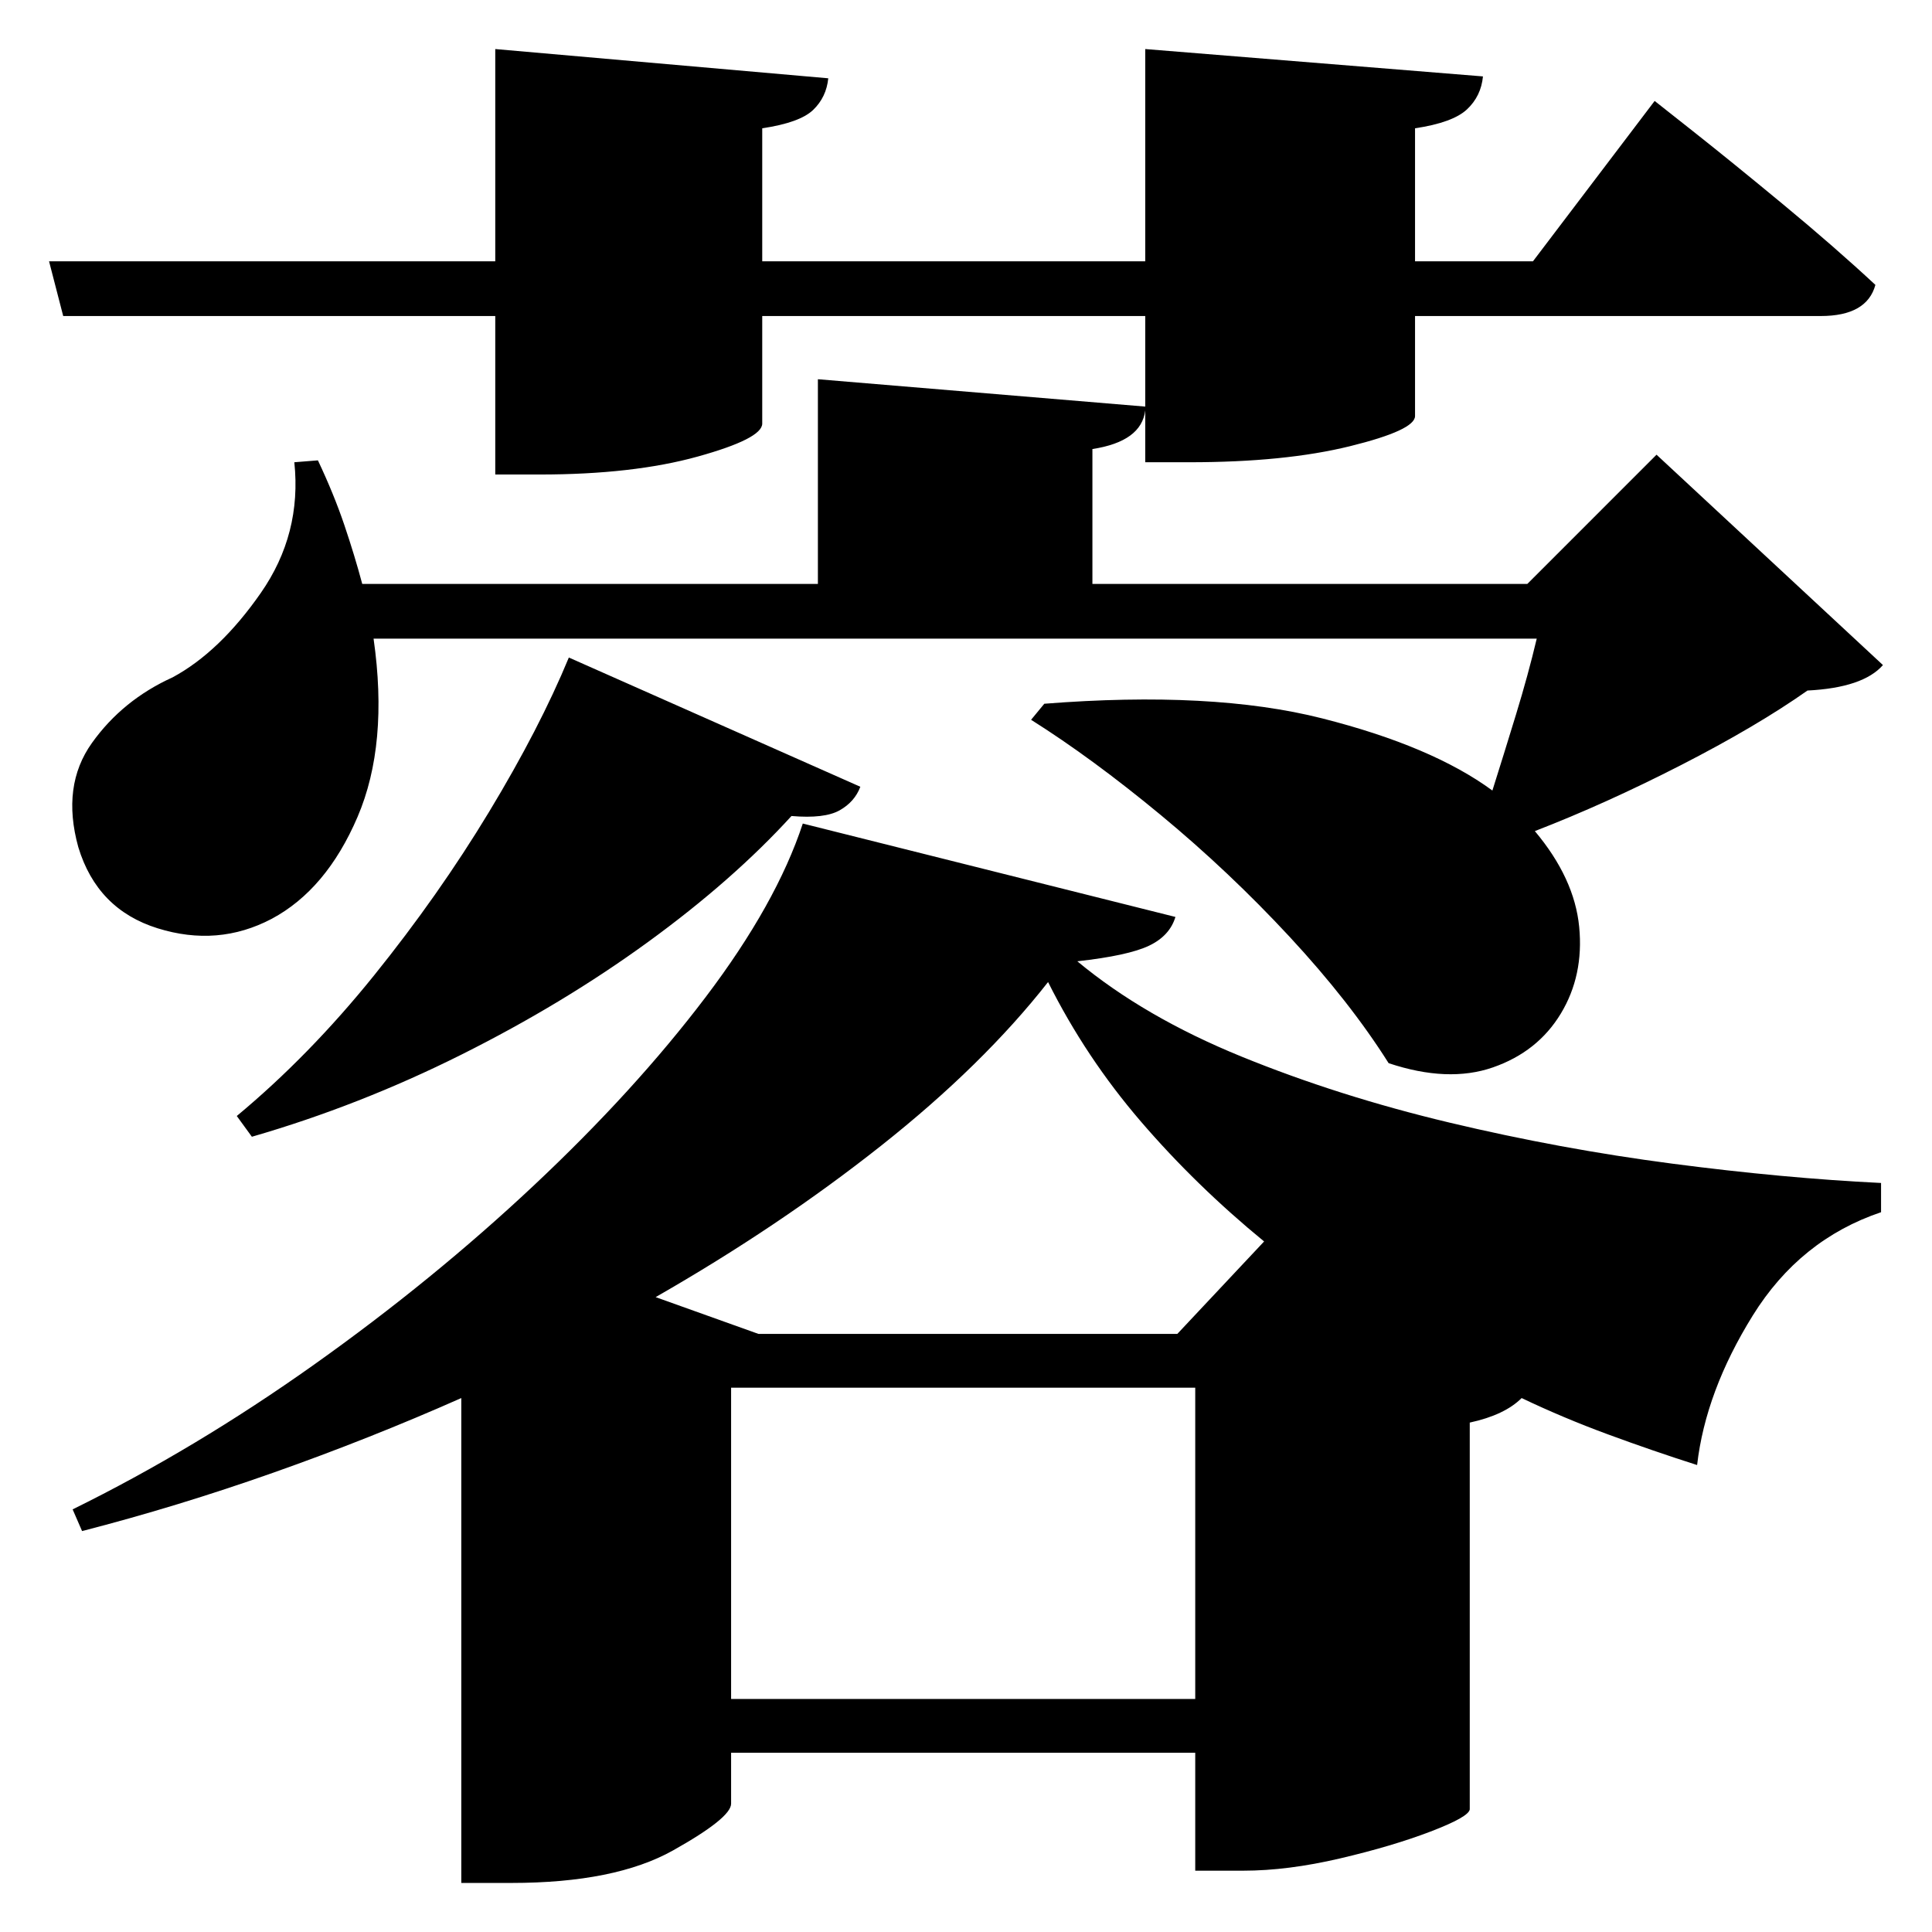 <?xml version="1.0" standalone="no"?>
<!DOCTYPE svg PUBLIC "-//W3C//DTD SVG 1.1//EN" "http://www.w3.org/Graphics/SVG/1.1/DTD/svg11.dtd" >
<svg xmlns="http://www.w3.org/2000/svg" xmlns:svg="http://www.w3.org/2000/svg" xmlns:xlink="http://www.w3.org/1999/xlink" viewBox="0 0 2048 2048" style=""><path d="M603.0 697.0 912.0 834.0Q906.0 850.0 890.0 859.0Q874.0 868.0 839.0 865.0Q777.0 933.0 687.0 998.5Q597.0 1064.0 489.0 1118.0Q381.0 1172.0 267.0 1205.0L251.0 1183.0Q328.0 1119.0 396.5 1034.0Q465.0 949.0 518.5 860.5Q572.0 772.0 603.0 697.0ZM52.0 277.0H525.0V52.0L878.0 83.0Q876.0 103.0 862.0 116.5Q848.0 130.0 808.0 136.0V277.0H1214.0V52.0L1572.0 81.0Q1570.0 102.0 1555.0 116.0Q1540.0 130.0 1500.0 136.0V277.0H1625.0L1754.0 107.0Q1754.0 107.0 1794.5 139.0Q1835.0 171.0 1890.0 216.5Q1945.0 262.0 1988.0 302.0Q1979.0 335.0 1930.0 335.0H1500.0V441.0Q1500.0 456.0 1431.0 473.0Q1362.0 490.0 1261.0 490.0H1214.0V435.0Q1210.0 468.0 1158.0 476.0V619.0H1619.0L1756.0 482.0L1996.0 705.0Q1975.0 729.0 1916.0 732.0Q1862.0 770.0 1782.0 811.0Q1702.0 852.0 1627.0 881.0Q1669.0 931.0 1674.0 982.5Q1679.0 1034.0 1654.5 1074.5Q1630.0 1115.0 1582.5 1131.5Q1535.0 1148.0 1472.0 1127.0Q1431.0 1062.0 1367.0 993.0Q1303.0 924.0 1230.5 864.0Q1158.0 804.0 1093.0 763.0L1107.0 746.0Q1285.0 732.0 1401.5 761.5Q1518.0 791.0 1582.0 838.0Q1594.0 800.0 1607.0 757.5Q1620.0 715.0 1629.0 677.0H396.0Q412.0 789.0 379.0 866.0Q346.0 943.0 288.0 974.0Q231.0 1004.0 167.0 984.0Q103.0 964.0 83.0 898.0Q65.0 833.0 97.5 787.5Q130.0 742.0 183.0 718.0Q233.0 691.0 276.5 628.5Q320.0 566.0 312.0 490.0L337.0 488.0Q354.0 524.0 365.0 556.5Q376.0 589.0 384.0 619.0H867.0V402.0L1214.0 431.0V335.0H808.0V449.0Q808.0 465.0 739.5 484.0Q671.0 503.0 572.0 503.0H525.0V335.0H67.0ZM1267.0 1471.0H775.0V1801.0H1267.0ZM1111.0 1041.0Q1042.0 1129.0 934.0 1214.5Q826.0 1300.0 695.0 1375.0L804.0 1414.0H1248.0L1340.0 1316.0Q1268.0 1257.0 1209.5 1189.0Q1151.0 1121.0 1111.0 1041.0ZM1267.0 1858.0H775.0V1912.0Q775.0 1927.0 713.5 1961.5Q652.0 1996.0 542.0 1996.0H489.0V1482.0Q392.0 1525.0 290.0 1561.0Q188.0 1597.0 87.0 1623.0L77.0 1600.0Q207.0 1536.0 333.0 1446.5Q459.0 1357.0 566.0 1256.5Q673.0 1156.0 748.0 1057.0Q823.0 958.0 851.0 873.0L1246.0 972.0Q1240.0 992.0 1218.0 1002.5Q1196.0 1013.0 1142.0 1019.0Q1213.0 1078.0 1316.0 1120.0Q1419.0 1162.0 1536.5 1190.0Q1654.0 1218.0 1772.5 1233.5Q1891.0 1249.0 1994.0 1254.0V1285.0Q1908.0 1314.0 1858.0 1394.5Q1808.0 1475.0 1799.0 1553.0Q1752.0 1538.0 1704.5 1520.5Q1657.0 1503.0 1613.0 1482.0Q1595.0 1500.0 1558.0 1508.0V1918.0Q1557.0 1926.0 1516.5 1941.5Q1476.0 1957.0 1420.5 1970.0Q1365.0 1983.0 1318.0 1983.0H1267.0Z" fill="black"></path></svg>